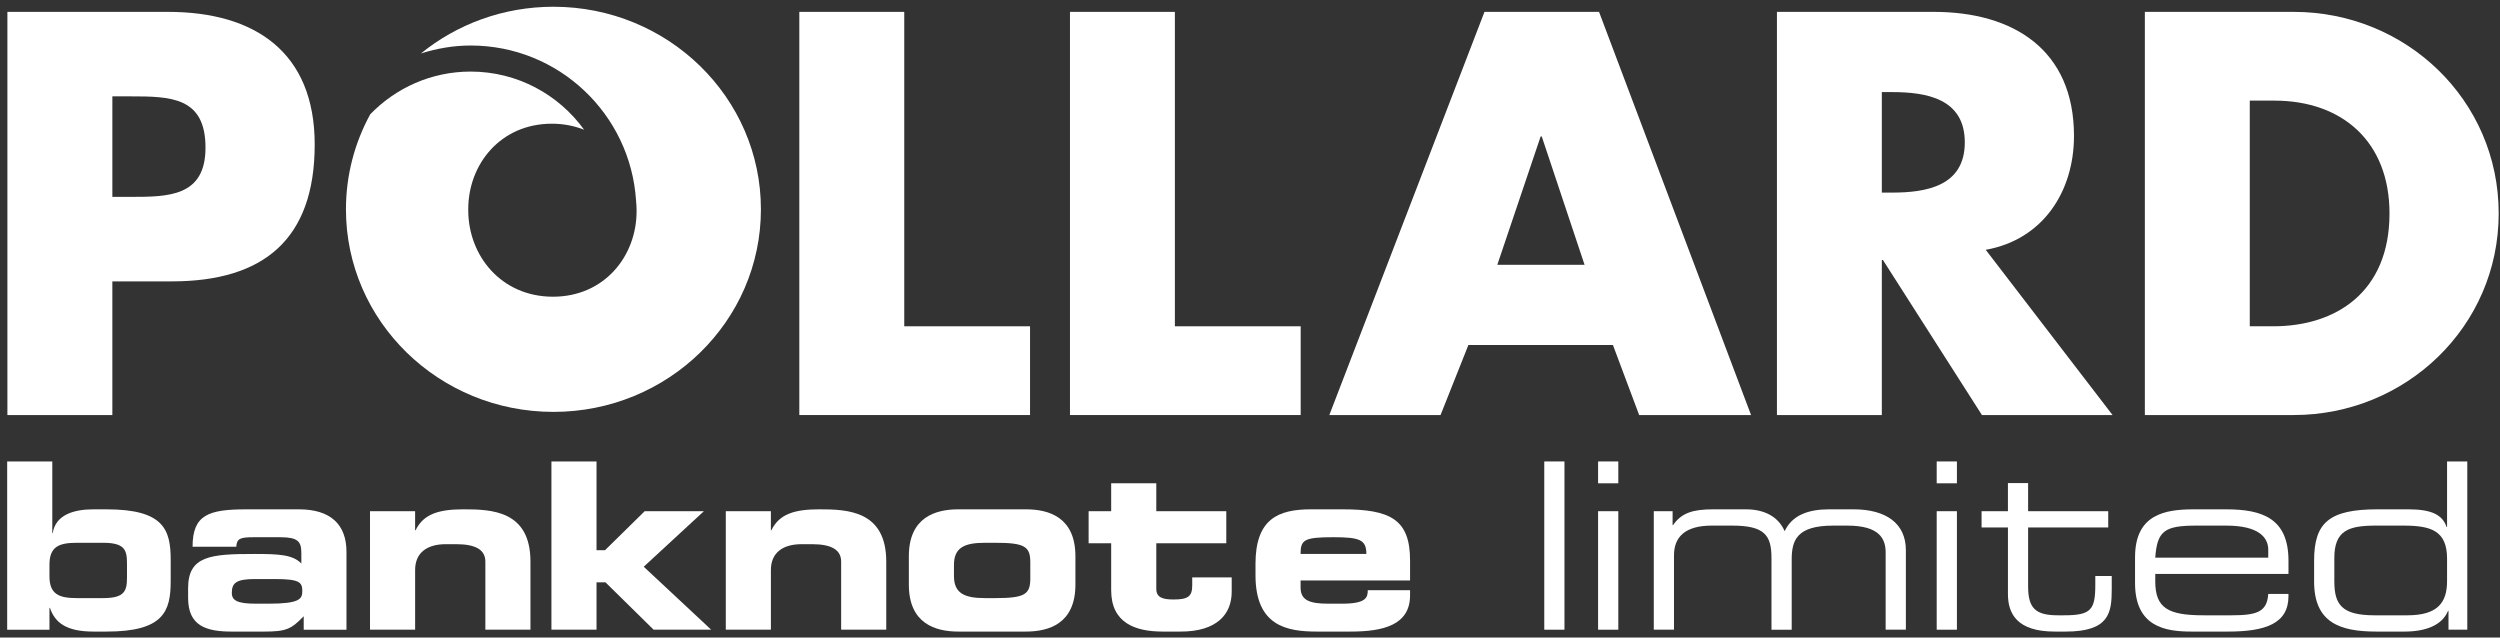<?xml version="1.0" encoding="UTF-8"?>
<svg width="200px" height="51px" viewBox="0 0 200 51" version="1.1" xmlns="http://www.w3.org/2000/svg" xmlns:xlink="http://www.w3.org/1999/xlink">
    <rect x="0" y="0" width="200" height="51" fill="#333333" stroke="none"/>
    <!-- Generator: Sketch 43.2 (39069) - http://www.bohemiancoding.com/sketch -->
    <title>PBL Logo 200</title>
    <desc>Created with Sketch.</desc>
    <defs></defs>
    <g id="Symbols" stroke="none" stroke-width="1" fill="none" fill-rule="evenodd">
        <g id="PBL-Logo-200" fill-rule="nonzero" fill="#FFFFFF">
            <g id="Layer_1">
                <g>
                    <g id="Group">
                        <path d="M0.593,0.95 L13.442,0.95 C20.377,0.95 25.176,4.158 25.176,11.559 C25.176,19.172 21.063,22.51 13.743,22.51 L8.988,22.51 L8.988,33.203 L0.592,33.203 L0.592,0.95 L0.593,0.95 Z M8.989,15.75 L10.4,15.75 C13.442,15.75 16.44,15.75 16.44,11.814 C16.44,7.751 13.653,7.708 10.4,7.708 L8.989,7.708 L8.989,15.75 Z" id="Shape"></path>
                        <polygon id="Shape" points="72.34 26.103 82.403 26.103 82.403 33.203 63.946 33.203 63.946 0.95 72.34 0.95 72.34 26.103"></polygon>
                        <polygon id="Shape" points="93.99 26.103 104.054 26.103 104.054 33.203 85.598 33.203 85.598 0.95 93.99 0.95"></polygon>
                        <path d="M117.472,27.599 L115.244,33.203 L106.346,33.203 L118.758,0.95 L127.923,0.95 L140.084,33.203 L131.133,33.203 L129.034,27.599 L117.472,27.599 Z M123.34,10.917 L123.251,10.917 L119.785,21.183 L126.765,21.183 L123.34,10.917 Z" id="Shape"></path>
                        <path d="M169.004,33.203 L158.556,33.203 L150.633,20.798 L150.546,20.798 L150.546,33.203 L142.155,33.203 L142.155,0.95 L154.701,0.95 C161.079,0.95 165.919,3.987 165.919,10.874 C165.919,15.322 163.438,19.172 158.857,19.984 L169.004,33.203 Z M150.546,15.408 L151.36,15.408 C154.102,15.408 157.184,14.895 157.184,11.387 C157.184,7.881 154.102,7.367 151.36,7.367 L150.546,7.367 L150.546,15.408 Z" id="Shape"></path>
                        <path d="M171.588,0.95 L183.497,0.95 C192.49,0.95 199.895,8.009 199.895,17.076 C199.895,26.142 192.444,33.203 183.497,33.203 L171.588,33.203 L171.588,0.95 Z M179.982,26.103 L181.866,26.103 C186.878,26.103 191.16,23.365 191.16,17.076 C191.16,11.303 187.348,8.05 181.951,8.05 L179.982,8.05 L179.982,26.103 Z" id="Shape"></path>
                        <g transform="translate(0, 36.76)" id="Shape">
                            <path d="M0.574,0.156 L4.183,0.156 L4.183,5.883 L4.22,5.883 C4.446,4.395 5.969,3.987 7.452,3.987 L8.524,3.987 C13.091,3.987 13.655,5.604 13.655,8.021 L13.655,9.732 C13.655,12.149 13.091,13.766 8.524,13.766 L7.472,13.766 C5.292,13.766 4.39,13.041 3.994,11.869 L3.957,11.869 L3.957,13.617 L0.574,13.617 L0.574,0.156 L0.574,0.156 Z M3.957,9.34 C3.957,10.771 4.708,11.088 6.138,11.088 L8.261,11.088 C9.99,11.088 10.159,10.493 10.159,9.433 L10.159,8.319 C10.159,7.259 9.99,6.663 8.261,6.663 L6.138,6.663 C4.708,6.663 3.957,6.979 3.957,8.412 L3.957,9.34 L3.957,9.34 Z"></path>
                            <path d="M15.049,10.289 C15.049,7.704 16.854,7.557 20.351,7.557 C22.324,7.557 23.414,7.611 24.108,8.319 L24.108,7.482 C24.108,6.552 23.827,6.218 22.417,6.218 L20.294,6.218 C19.241,6.218 18.941,6.311 18.902,6.98 L15.406,6.98 C15.406,4.415 16.685,3.987 19.73,3.987 L23.921,3.987 C26.401,3.987 27.718,5.158 27.718,7.389 L27.718,13.617 L24.297,13.617 L24.297,12.539 C23.301,13.562 22.924,13.767 21.121,13.767 L18.658,13.767 C16.46,13.785 15.049,13.302 15.049,11.07 L15.049,10.289 Z M21.478,11.535 C23.958,11.535 24.184,11.163 24.184,10.531 C24.184,9.824 23.976,9.563 21.985,9.563 L20.387,9.563 C18.865,9.563 18.546,9.897 18.546,10.68 C18.546,11.293 19.035,11.534 20.444,11.534 L21.478,11.534 L21.478,11.535 Z"></path>
                            <path d="M29.601,4.136 L33.209,4.136 L33.209,5.66 L33.247,5.66 C33.886,4.339 35.144,3.986 37.081,3.986 C39.317,3.986 42.437,4.08 42.437,8.169 L42.437,13.616 L38.829,13.616 L38.829,8.169 C38.829,7.239 38.076,6.774 36.499,6.774 L35.672,6.774 C34.131,6.774 33.21,7.482 33.21,8.838 L33.21,13.616 L29.601,13.616 L29.601,4.136 L29.601,4.136 Z"></path>
                            <polygon points="44.114 0.156 47.722 0.156 47.722 7.258 48.399 7.258 51.575 4.136 56.311 4.136 51.499 8.578 56.894 13.616 52.289 13.616 48.436 9.824 47.722 9.824 47.722 13.616 44.114 13.616 44.114 0.156"></polygon>
                            <path d="M58.063,4.136 L61.671,4.136 L61.671,5.66 L61.71,5.66 C62.349,4.339 63.608,3.986 65.543,3.986 C67.781,3.986 70.9,4.08 70.9,8.169 L70.9,13.616 L67.292,13.616 L67.292,8.169 C67.292,7.239 66.54,6.774 64.961,6.774 L64.135,6.774 C62.593,6.774 61.672,7.482 61.672,8.838 L61.672,13.616 L58.064,13.616 L58.064,4.136 L58.063,4.136 Z"></path>
                            <path d="M72.708,7.741 C72.708,4.618 74.833,3.986 76.674,3.986 L82.068,3.986 C83.91,3.986 86.033,4.618 86.033,7.741 L86.033,10.01 C86.033,13.133 83.91,13.766 82.068,13.766 L76.674,13.766 C74.833,13.766 72.708,13.133 72.708,10.01 L72.708,7.741 Z M76.317,9.322 C76.317,10.68 77.125,11.088 78.778,11.088 L79.644,11.088 C81.974,11.088 82.424,10.79 82.424,9.526 L82.424,8.224 C82.424,6.961 81.974,6.663 79.644,6.663 L78.778,6.663 C77.125,6.663 76.317,7.072 76.317,8.429 L76.317,9.322 Z"></path>
                            <path d="M88.894,6.7 L87.09,6.7 L87.09,4.136 L88.894,4.136 L88.894,1.903 L92.503,1.903 L92.503,4.136 L98.103,4.136 L98.103,6.7 L92.503,6.7 L92.503,10.344 C92.503,11.052 93.028,11.199 93.893,11.199 C95.06,11.199 95.378,10.939 95.378,10.065 L95.378,9.433 L98.536,9.433 L98.536,10.586 C98.536,12.389 97.333,13.766 94.458,13.766 L93.028,13.766 C90.812,13.766 88.894,13.077 88.894,10.456 L88.894,6.7 L88.894,6.7 Z"></path>
                            <path d="M100.439,8.355 C100.439,4.767 102.242,3.986 104.872,3.986 L107.393,3.986 C111.226,3.986 112.805,4.785 112.805,8.077 L112.805,9.675 L104.047,9.675 L104.047,10.252 C104.047,11.255 104.761,11.535 106.264,11.535 L107.373,11.535 C109.327,11.535 109.421,11.013 109.421,10.456 L112.805,10.456 L112.805,10.865 C112.805,13.245 110.662,13.766 108.049,13.766 L105.344,13.766 C102.956,13.766 100.44,13.32 100.44,9.266 L100.44,8.355 L100.439,8.355 Z M109.309,7.557 C109.309,6.421 108.781,6.217 106.678,6.217 C104.329,6.217 104.046,6.421 104.046,7.557 L109.309,7.557 Z"></path>
                            <polygon points="123.542 0.156 125.157 0.156 125.157 13.616 123.542 13.616"></polygon>
                            <path d="M127.847,0.156 L129.465,0.156 L129.465,1.904 L127.847,1.904 L127.847,0.156 Z M127.847,4.136 L129.465,4.136 L129.465,13.616 L127.847,13.616 L127.847,4.136 Z"></path>
                            <path d="M132.303,4.136 L133.808,4.136 L133.808,5.25 L133.845,5.25 C134.521,4.265 135.442,3.986 137.058,3.986 L139.672,3.986 C141.137,3.986 142.263,4.562 142.772,5.734 C143.373,4.451 144.67,3.986 146.324,3.986 L148.279,3.986 C150.872,3.986 152.47,5.101 152.47,7.258 L152.47,13.616 L150.852,13.616 L150.852,7.444 C150.852,6.348 150.364,5.289 147.789,5.289 L146.643,5.289 C143.731,5.289 143.336,6.477 143.336,8.003 L143.336,13.617 L141.718,13.617 L141.718,7.872 C141.718,6.032 141.137,5.288 138.564,5.288 L136.944,5.288 C134.876,5.288 133.919,6.142 133.919,7.668 L133.919,13.616 L132.303,13.616 L132.303,4.136 L132.303,4.136 Z"></path>
                            <path d="M154.936,0.156 L156.553,0.156 L156.553,1.904 L154.936,1.904 L154.936,0.156 Z M154.936,4.136 L156.553,4.136 L156.553,13.616 L154.936,13.616 L154.936,4.136 Z"></path>
                            <path d="M160.634,5.436 L158.526,5.436 L158.526,4.136 L160.634,4.136 L160.634,1.884 L162.249,1.884 L162.249,4.136 L168.658,4.136 L168.658,5.436 L162.249,5.436 L162.249,10.159 C162.249,11.925 162.869,12.464 164.636,12.464 L165.142,12.464 C167.285,12.464 167.624,12.018 167.624,10.029 L167.624,9.322 L168.939,9.322 L168.939,10.363 C168.939,12.26 168.751,13.766 165.256,13.766 L164.374,13.766 C161.347,13.766 160.635,12.315 160.635,10.771 L160.635,5.436 L160.634,5.436 Z"></path>
                            <path d="M170.804,7.816 C170.804,4.377 173.21,3.987 175.503,3.987 L178.094,3.987 C180.992,3.987 183.078,4.712 183.078,8.096 L183.078,9.155 L172.421,9.155 L172.421,9.75 C172.421,11.907 173.474,12.464 176.292,12.464 L178.508,12.464 C180.538,12.464 181.365,12.204 181.46,10.754 L183.077,10.754 L183.077,10.94 C183.077,13.116 181.253,13.766 178.245,13.766 L175.314,13.766 C173.209,13.766 170.803,13.376 170.803,9.879 L170.803,7.816 L170.804,7.816 Z M181.46,7.22 C181.46,6.255 180.726,5.288 178.094,5.288 L175.728,5.288 C173.173,5.288 172.572,5.696 172.421,7.853 L181.46,7.853 L181.46,7.22 Z"></path>
                            <path d="M197.383,13.616 L195.879,13.616 L195.879,12.111 L195.842,12.111 C195.37,13.263 194.056,13.766 192.363,13.766 L190.108,13.766 C187.177,13.766 185.129,13.041 185.129,9.768 L185.129,8.095 C185.129,5.065 186.311,3.986 190.203,3.986 L192.667,3.986 C194.508,3.986 195.392,4.413 195.728,5.398 L195.765,5.398 L195.765,0.155 L197.383,0.155 L197.383,13.616 L197.383,13.616 Z M186.747,9.75 C186.747,11.591 187.328,12.464 189.959,12.464 L192.59,12.464 C194.998,12.464 195.765,11.46 195.765,9.732 L195.765,7.928 C195.765,5.66 194.433,5.288 192.251,5.288 L190.071,5.288 C187.854,5.288 186.746,5.696 186.746,7.891 L186.746,9.75 L186.747,9.75 Z"></path>
                        </g>
                        <path d="M37.65,5.726 C41.386,5.726 44.697,7.566 46.73,10.38 C45.957,10.074 45.095,9.896 44.148,9.896 C40.043,9.896 37.46,13.139 37.46,16.729 L37.46,16.817 C37.46,20.451 40.091,23.737 44.238,23.737 C48.343,23.737 50.927,20.495 50.927,16.903 L50.927,16.817 C50.927,16.557 50.909,16.301 50.884,16.045 C50.437,9.125 44.692,3.641 37.649,3.641 C36.259,3.641 34.93,3.882 33.672,4.279 C36.547,1.945 40.242,0.54 44.274,0.54 C53.443,0.54 60.873,7.796 60.873,16.746 C60.873,25.697 53.443,32.951 44.274,32.951 C35.107,32.951 27.676,25.697 27.676,16.746 C27.676,13.997 28.381,11.413 29.618,9.144 C31.653,7.041 34.499,5.726 37.65,5.726 Z" id="Shape"></path>
                    </g>
                </g>
            </g>
        </g>
    </g>
</svg>
